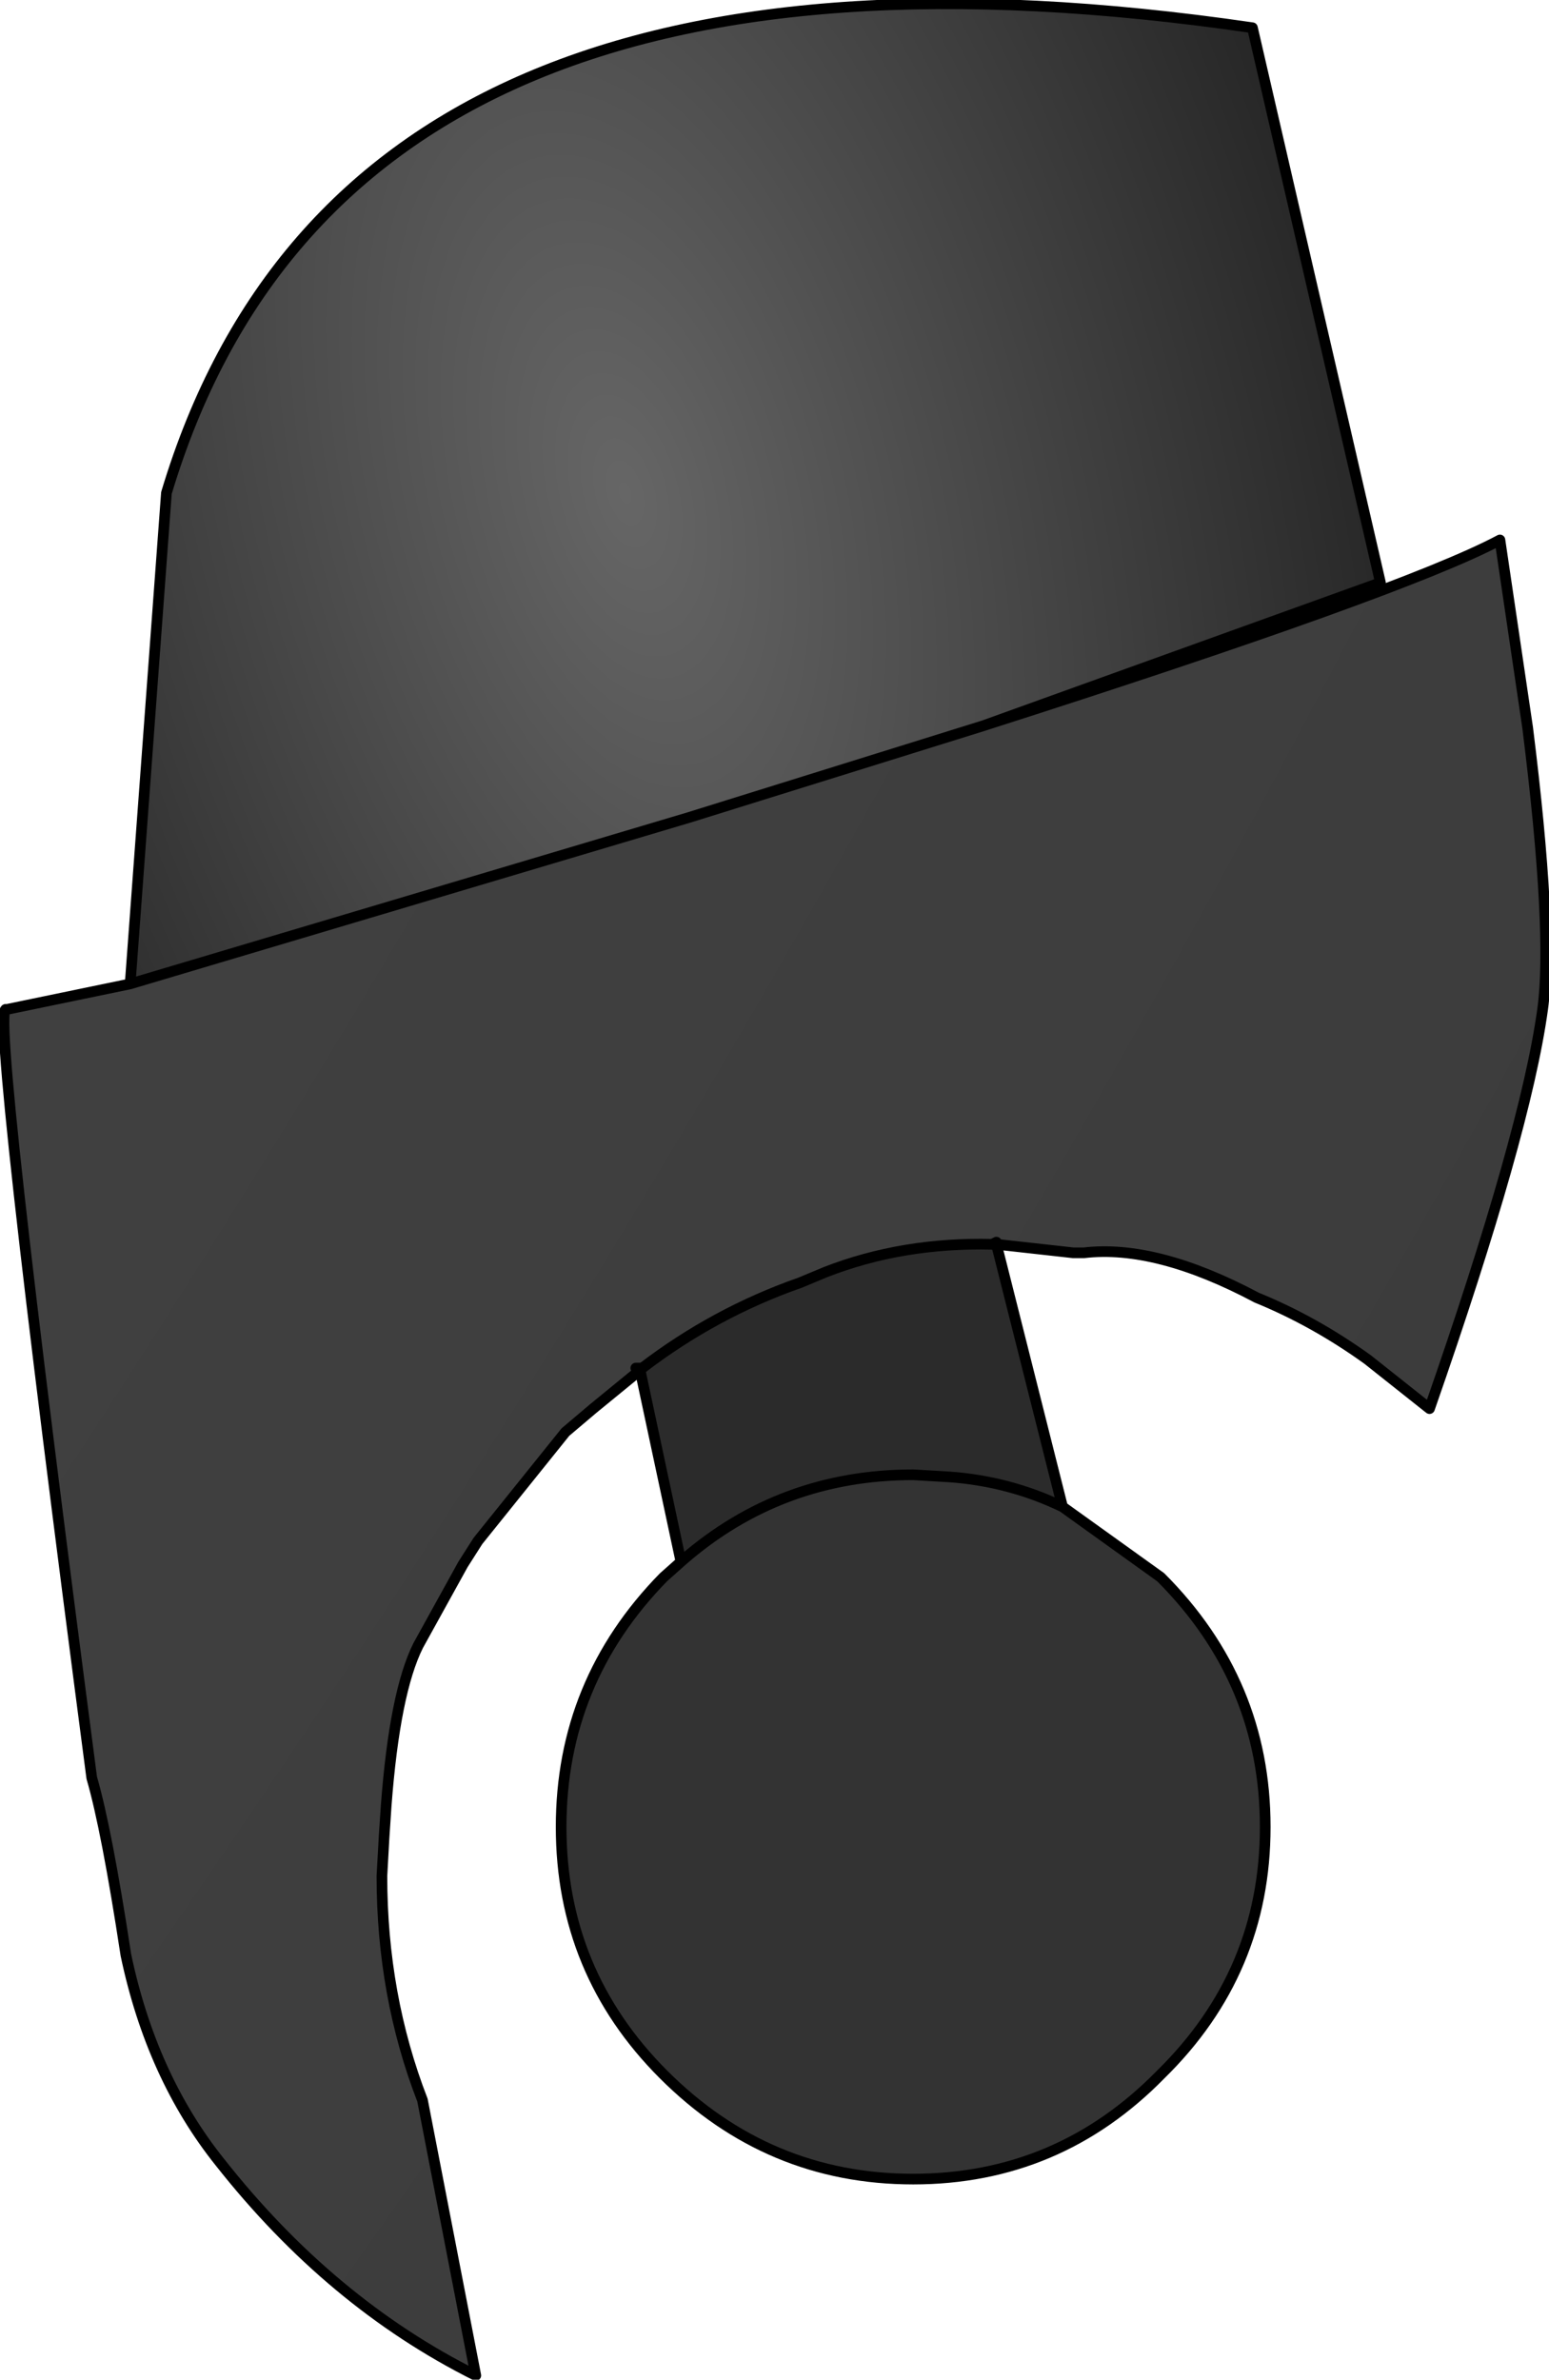 <?xml version="1.0" encoding="UTF-8" standalone="no"?>
<svg xmlns:xlink="http://www.w3.org/1999/xlink" height="55.75px" width="36.3px" xmlns="http://www.w3.org/2000/svg">
  <g transform="matrix(1.0, 0.0, 0.0, 1.0, 20.65, 41.35)">
    <path d="M4.25 -6.05 L6.55 -4.4 Q9.0 -1.95 9.0 1.45 9.0 4.85 6.55 7.25 4.15 9.7 0.75 9.7 -2.65 9.7 -5.1 7.25 -7.5 4.85 -7.5 1.45 -7.5 -1.95 -5.1 -4.4 L-4.65 -4.8 Q-2.35 -6.8 0.75 -6.8 L1.6 -6.75 Q3.0 -6.65 4.25 -6.05 M2.7 -12.2 L2.6 -12.2 2.7 -12.25 2.7 -12.2 M-5.6 -9.3 L-5.65 -9.25 -5.75 -9.3 -5.6 -9.3" fill="#333333" fill-rule="evenodd" stroke="none"/>
    <path d="M2.7 -12.2 L4.25 -6.05 Q3.0 -6.65 1.6 -6.75 L0.75 -6.8 Q-2.35 -6.8 -4.65 -4.8 L-4.7 -4.8 -5.65 -9.25 -5.6 -9.3 Q-3.9 -10.6 -1.9 -11.3 L-1.3 -11.55 Q0.5 -12.25 2.6 -12.2 L2.7 -12.2" fill="#2b2b2b" fill-rule="evenodd" stroke="none"/>
    <path d="M-17.6 -18.3 L-16.75 -29.8 Q-12.55 -43.8 8.7 -40.7 L11.7 -27.7 2.4 -24.35 -4.5 -22.2 -17.6 -18.3" fill="url(#gradient0)" fill-rule="evenodd" stroke="none"/>
    <path d="M2.4 -24.35 Q12.25 -27.5 14.5 -28.7 L15.15 -24.3 Q15.75 -19.5 15.5 -17.7 15.1 -14.8 12.85 -8.35 L11.4 -9.5 Q10.15 -10.4 8.8 -10.95 6.45 -12.2 4.75 -12.0 L4.5 -12.0 2.7 -12.2 2.7 -12.25 2.6 -12.2 Q0.5 -12.25 -1.3 -11.55 L-1.9 -11.3 Q-3.9 -10.6 -5.6 -9.3 L-5.75 -9.3 -5.65 -9.25 -6.75 -8.35 -7.4 -7.8 -9.45 -5.25 -9.8 -4.7 -10.85 -2.8 Q-11.4 -1.7 -11.6 0.95 L-11.65 1.7 -11.7 2.6 Q-11.7 5.4 -10.75 7.85 L-9.5 14.3 Q-12.9 12.6 -15.5 9.3 -17.1 7.3 -17.7 4.45 -18.15 1.5 -18.5 0.3 -20.9 -18.0 -20.5 -17.7 L-17.6 -18.3 -4.5 -22.2 2.4 -24.35" fill="url(#gradient1)" fill-rule="evenodd" stroke="none"/>
    <path d="M-17.6 -18.3 L-16.75 -29.8 Q-12.55 -43.8 8.7 -40.7 L11.7 -27.7 2.4 -24.35 Q12.25 -27.5 14.5 -28.7 L15.15 -24.3 Q15.75 -19.5 15.5 -17.7 15.1 -14.8 12.85 -8.35 L11.4 -9.5 Q10.15 -10.4 8.8 -10.95 6.45 -12.2 4.75 -12.0 L4.5 -12.0 2.7 -12.2 2.6 -12.2 Q0.5 -12.25 -1.3 -11.55 L-1.9 -11.3 Q-3.9 -10.6 -5.6 -9.3 L-5.65 -9.25 -6.75 -8.35 -7.4 -7.8 -9.45 -5.25 -9.8 -4.7 -10.85 -2.8 Q-11.4 -1.7 -11.6 0.95 L-11.65 1.7 -11.7 2.6 Q-11.7 5.4 -10.75 7.85 L-9.5 14.3 Q-12.9 12.6 -15.5 9.3 -17.1 7.3 -17.7 4.45 -18.15 1.5 -18.5 0.3 -20.9 -18.0 -20.5 -17.7 L-17.6 -18.3 -4.5 -22.2 2.4 -24.35" fill="none" stroke="#000000" stroke-linecap="round" stroke-linejoin="round" stroke-width="0.25"/>
    <path d="M2.7 -12.2 L4.25 -6.05 6.55 -4.4 Q9.0 -1.95 9.0 1.45 9.0 4.85 6.55 7.25 4.15 9.7 0.75 9.7 -2.65 9.7 -5.1 7.25 -7.5 4.85 -7.5 1.45 -7.5 -1.95 -5.1 -4.4 L-4.65 -4.8 -4.7 -4.8 -5.65 -9.25 -5.75 -9.3 -5.6 -9.3 M2.7 -12.2 L2.7 -12.25 2.6 -12.2 M-4.65 -4.8 Q-2.35 -6.8 0.75 -6.8 L1.6 -6.75 Q3.0 -6.65 4.25 -6.05" fill="none" stroke="#000000" stroke-linecap="round" stroke-linejoin="round" stroke-width="0.25"/>
  </g>
  <defs>
    <radialGradient cx="0" cy="0" gradientTransform="matrix(0.017, 0.063, -0.033, 0.009, -6.0, -29.8)" gradientUnits="userSpaceOnUse" id="gradient0" r="819.2" spreadMethod="pad">
      <stop offset="0.0" stop-color="#666666"/>
      <stop offset="1.0" stop-color="#000000"/>
    </radialGradient>
    <radialGradient cx="0" cy="0" gradientTransform="matrix(1.0, 0.0, 0.0, 1.0, -277.5, -176.7)" gradientUnits="userSpaceOnUse" id="gradient1" r="819.2" spreadMethod="pad">
      <stop offset="0.0" stop-color="#666666"/>
      <stop offset="1.0" stop-color="#000000"/>
    </radialGradient>
  </defs>
</svg>

